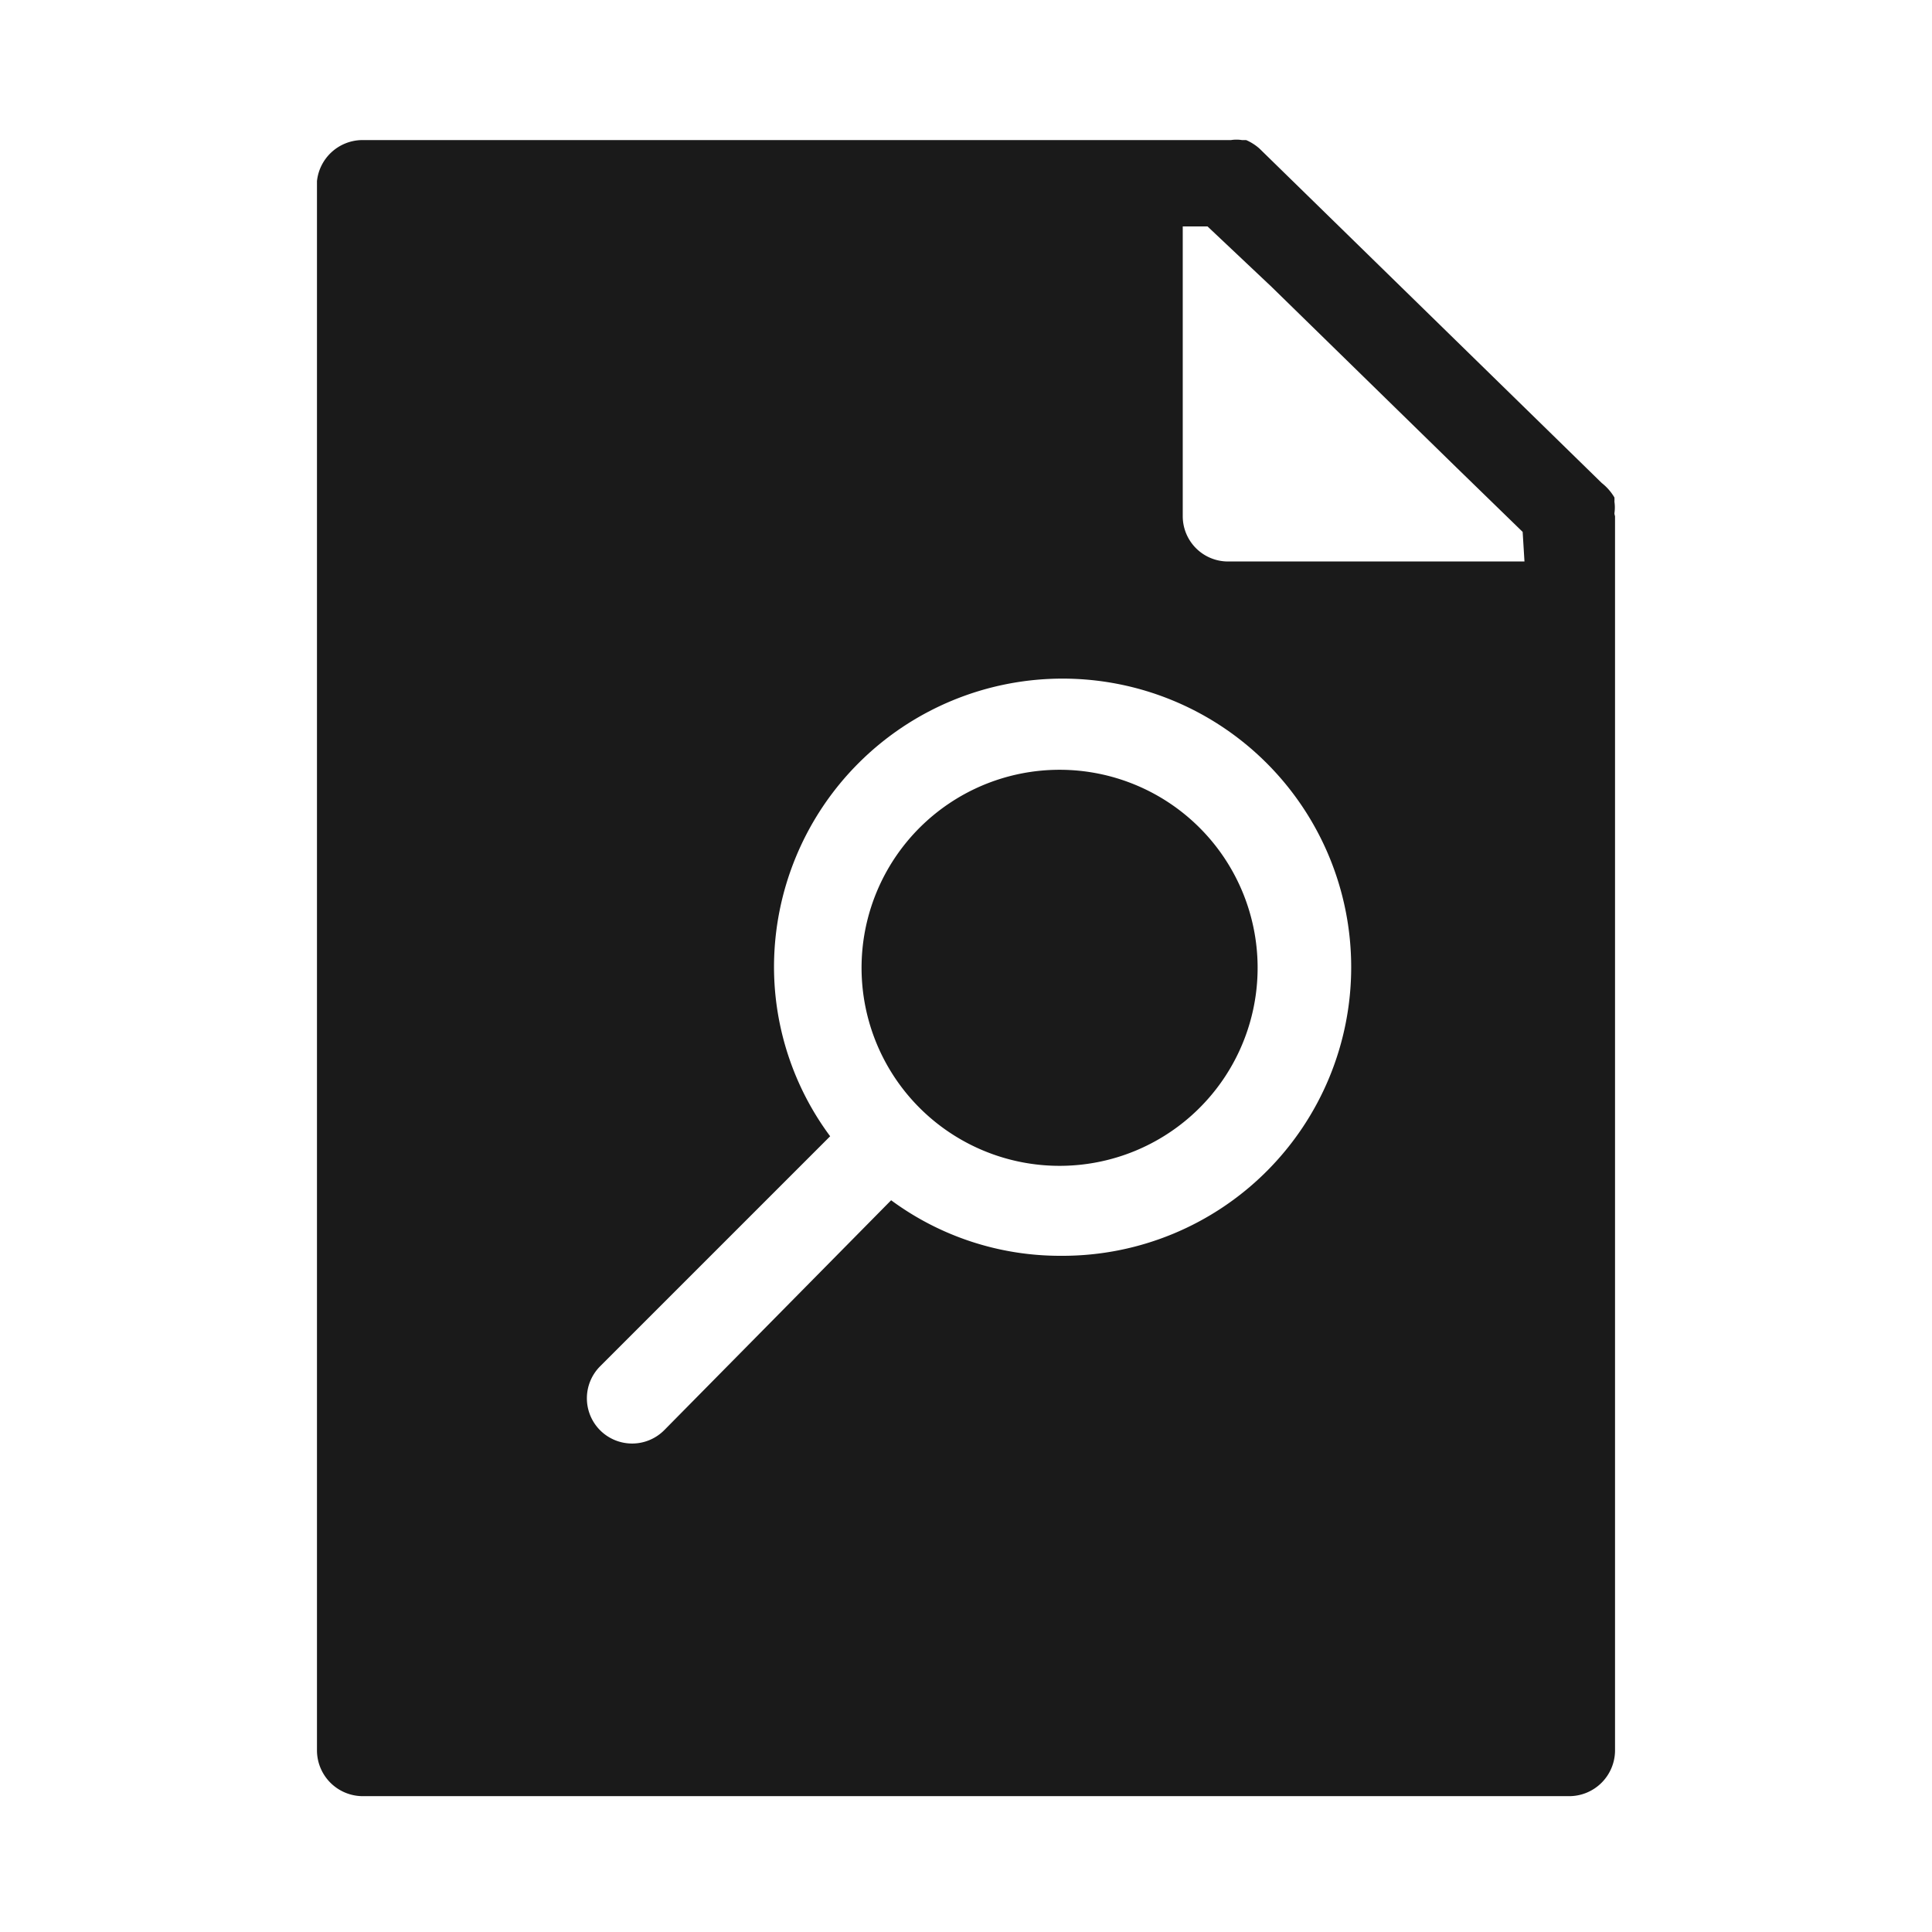 <?xml version="1.0" ?><svg id="Solid" viewBox="0 0 32 32" xmlns="http://www.w3.org/2000/svg"><defs><style>.cls-1{fill:#1a1a1a;}</style></defs><title/><path class="cls-1" d="M26.74,8.5a.65.65,0,0,0,0-.19.64.64,0,0,0,0-.07A.86.86,0,0,0,26.53,8L20.86,2.46a.83.83,0,0,0-.22-.14l-.07,0a.58.58,0,0,0-.18,0H6A.76.76,0,0,0,5.25,3V29a.76.76,0,0,0,.75.75H26a.76.76,0,0,0,.75-.75V8.55S26.74,8.52,26.74,8.5ZM17.55,20.8a4.71,4.71,0,0,1-2.79-.92L11,23.69a.75.75,0,0,1-1.06,0,.75.75,0,0,1,0-1.06l3.81-3.81a4.71,4.71,0,0,1-.93-2.8,4.78,4.78,0,1,1,4.78,4.78Zm7.7-11.5H20.34a.75.75,0,0,1-.75-.75V3.75H20l1.06,1,3.07,3,1.09,1.06Zm-7.7,3.45A3.28,3.28,0,1,0,20.83,16,3.28,3.28,0,0,0,17.55,12.75Z"/></svg>